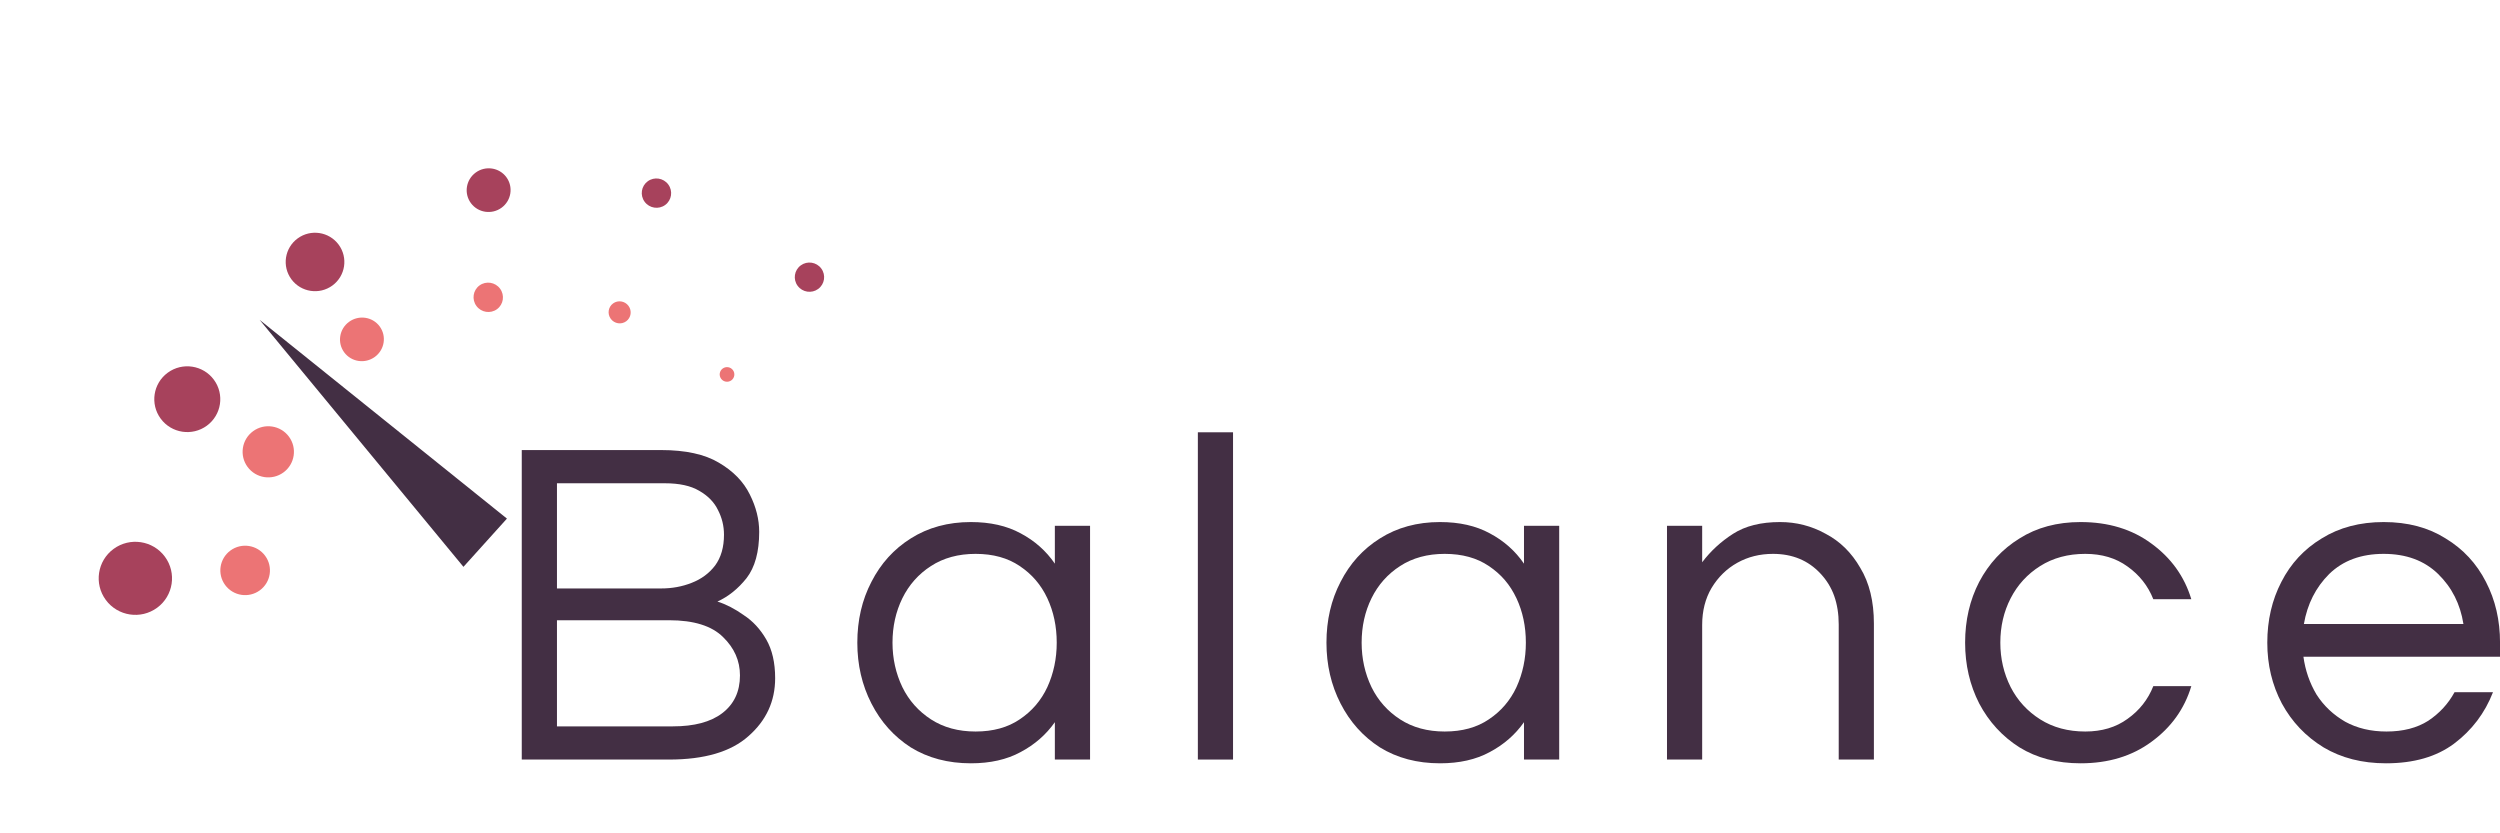 <svg width="84" height="28" viewBox="0 0 84 28" fill="none" xmlns="http://www.w3.org/2000/svg">
<path d="M8.724 10.748L15.572 19.046L17.033 17.425L8.724 10.748Z" fill="#432F44"/>
<ellipse rx="0.832" ry="0.831" transform="matrix(-0.807 0.591 0.594 0.805 8.237 19.166)" fill="#EC7475"/>
<ellipse rx="0.861" ry="0.86" transform="matrix(-0.807 0.591 0.594 0.805 9.014 15.181)" fill="#EC7475"/>
<ellipse rx="0.738" ry="0.731" transform="matrix(-0.807 0.591 0.594 0.805 12.161 11.403)" fill="#EC7475"/>
<ellipse rx="0.492" ry="0.495" transform="matrix(-0.807 0.591 0.594 0.805 16.405 9.99)" fill="#EC7475"/>
<ellipse rx="0.369" ry="0.372" transform="matrix(-0.807 0.591 0.594 0.805 20.82 10.495)" fill="#EC7475"/>
<ellipse rx="0.246" ry="0.246" transform="matrix(-0.807 0.591 0.594 0.805 24.428 12.581)" fill="#EC7475"/>
<ellipse rx="0.492" ry="0.492" transform="matrix(-0.807 0.591 0.594 0.805 27.198 9.313)" fill="#A7425C"/>
<ellipse rx="1.23" ry="1.229" transform="matrix(-0.807 0.591 0.594 0.805 4.548 19.432)" fill="#A7425C"/>
<ellipse rx="1.107" ry="1.106" transform="matrix(-0.807 0.591 0.594 0.805 6.293 13.413)" fill="#A7425C"/>
<ellipse rx="0.984" ry="0.983" transform="matrix(-0.807 0.591 0.594 0.805 10.585 8.802)" fill="#A7425C"/>
<ellipse rx="0.738" ry="0.733" transform="matrix(-0.807 0.591 0.594 0.805 16.418 6.389)" fill="#A7425C"/>
<ellipse rx="0.492" ry="0.494" transform="matrix(-0.807 0.591 0.594 0.805 22.057 6.489)" fill="#A7425C"/>
<path d="M17.531 25.521V15.122H22.214C23.034 15.122 23.68 15.264 24.153 15.546C24.637 15.829 24.983 16.185 25.194 16.615C25.404 17.034 25.509 17.452 25.509 17.871C25.509 18.542 25.367 19.06 25.083 19.427C24.799 19.783 24.474 20.044 24.106 20.212C24.4 20.306 24.694 20.458 24.989 20.668C25.293 20.866 25.546 21.139 25.745 21.484C25.945 21.83 26.045 22.265 26.045 22.788C26.045 23.563 25.745 24.212 25.146 24.736C24.558 25.26 23.669 25.521 22.482 25.521H17.531ZM18.714 19.772H22.214C22.582 19.772 22.923 19.709 23.239 19.584C23.564 19.458 23.827 19.264 24.027 19.002C24.227 18.73 24.326 18.384 24.326 17.966C24.326 17.672 24.258 17.395 24.122 17.133C23.995 16.871 23.785 16.657 23.491 16.489C23.207 16.321 22.823 16.238 22.34 16.238H18.714V19.772ZM18.714 24.406H22.608C23.323 24.406 23.875 24.26 24.263 23.966C24.663 23.663 24.863 23.238 24.863 22.694C24.863 22.202 24.673 21.772 24.295 21.406C23.916 21.029 23.312 20.84 22.482 20.84H18.714V24.406Z" fill="#432F44"/>
<path d="M32.621 25.647C31.854 25.647 31.181 25.469 30.603 25.113C30.035 24.747 29.594 24.254 29.279 23.636C28.963 23.019 28.806 22.338 28.806 21.594C28.806 20.84 28.963 20.16 29.279 19.552C29.594 18.934 30.035 18.447 30.603 18.091C31.181 17.725 31.854 17.541 32.621 17.541C33.273 17.541 33.83 17.667 34.292 17.919C34.765 18.17 35.149 18.51 35.443 18.939V17.667H36.626V25.521H35.443V24.265C35.149 24.684 34.765 25.019 34.292 25.27C33.83 25.521 33.273 25.647 32.621 25.647ZM32.779 24.579C33.367 24.579 33.861 24.443 34.261 24.171C34.671 23.898 34.981 23.537 35.191 23.087C35.401 22.626 35.506 22.128 35.506 21.594C35.506 21.05 35.401 20.552 35.191 20.102C34.981 19.652 34.671 19.29 34.261 19.018C33.861 18.746 33.367 18.61 32.779 18.61C32.201 18.61 31.701 18.746 31.281 19.018C30.861 19.29 30.54 19.652 30.319 20.102C30.099 20.552 29.988 21.05 29.988 21.594C29.988 22.128 30.099 22.626 30.319 23.087C30.54 23.537 30.861 23.898 31.281 24.171C31.701 24.443 32.201 24.579 32.779 24.579Z" fill="#432F44"/>
<path d="M40.248 25.521V14.525H41.43V25.521H40.248Z" fill="#432F44"/>
<path d="M48.384 25.647C47.617 25.647 46.944 25.469 46.366 25.113C45.798 24.747 45.357 24.254 45.042 23.636C44.726 23.019 44.569 22.338 44.569 21.594C44.569 20.84 44.726 20.16 45.042 19.552C45.357 18.934 45.798 18.447 46.366 18.091C46.944 17.725 47.617 17.541 48.384 17.541C49.036 17.541 49.593 17.667 50.055 17.919C50.528 18.17 50.912 18.51 51.206 18.939V17.667H52.389V25.521H51.206V24.265C50.912 24.684 50.528 25.019 50.055 25.27C49.593 25.521 49.036 25.647 48.384 25.647ZM48.542 24.579C49.13 24.579 49.624 24.443 50.024 24.171C50.434 23.898 50.744 23.537 50.954 23.087C51.164 22.626 51.269 22.128 51.269 21.594C51.269 21.05 51.164 20.552 50.954 20.102C50.744 19.652 50.434 19.29 50.024 19.018C49.624 18.746 49.13 18.61 48.542 18.61C47.964 18.61 47.464 18.746 47.044 19.018C46.624 19.29 46.303 19.652 46.082 20.102C45.861 20.552 45.751 21.05 45.751 21.594C45.751 22.128 45.861 22.626 46.082 23.087C46.303 23.537 46.624 23.898 47.044 24.171C47.464 24.443 47.964 24.579 48.542 24.579Z" fill="#432F44"/>
<path d="M56.011 25.521V17.667H57.193V18.892C57.477 18.515 57.824 18.196 58.234 17.934C58.644 17.672 59.169 17.541 59.81 17.541C60.357 17.541 60.867 17.672 61.34 17.934C61.823 18.186 62.212 18.568 62.506 19.081C62.811 19.584 62.963 20.207 62.963 20.95V25.521H61.781V20.982C61.781 20.27 61.576 19.699 61.166 19.269C60.756 18.83 60.225 18.61 59.574 18.61C59.132 18.61 58.733 18.709 58.376 18.908C58.018 19.107 57.729 19.39 57.508 19.756C57.298 20.113 57.193 20.526 57.193 20.997V25.521H56.011Z" fill="#432F44"/>
<path d="M69.907 25.647C69.119 25.647 68.435 25.469 67.857 25.113C67.279 24.747 66.827 24.254 66.501 23.636C66.186 23.019 66.028 22.338 66.028 21.594C66.028 20.84 66.186 20.16 66.501 19.552C66.827 18.934 67.279 18.447 67.857 18.091C68.435 17.725 69.119 17.541 69.907 17.541C70.842 17.541 71.636 17.782 72.288 18.264C72.95 18.746 73.397 19.369 73.628 20.133H72.351C72.172 19.683 71.883 19.317 71.484 19.034C71.095 18.751 70.622 18.61 70.065 18.61C69.487 18.61 68.982 18.746 68.551 19.018C68.12 19.29 67.789 19.652 67.558 20.102C67.326 20.552 67.211 21.05 67.211 21.594C67.211 22.128 67.326 22.626 67.558 23.087C67.789 23.537 68.12 23.898 68.551 24.171C68.982 24.443 69.487 24.579 70.065 24.579C70.622 24.579 71.095 24.438 71.484 24.155C71.883 23.872 72.172 23.506 72.351 23.055H73.628C73.397 23.82 72.95 24.443 72.288 24.925C71.636 25.406 70.842 25.647 69.907 25.647Z" fill="#432F44"/>
<path d="M80.17 25.647C79.371 25.647 78.672 25.469 78.073 25.113C77.474 24.747 77.006 24.254 76.67 23.636C76.344 23.019 76.181 22.338 76.181 21.594C76.181 20.84 76.339 20.16 76.654 19.552C76.969 18.934 77.421 18.447 78.01 18.091C78.598 17.725 79.292 17.541 80.091 17.541C80.9 17.541 81.594 17.725 82.172 18.091C82.761 18.447 83.213 18.934 83.528 19.552C83.843 20.16 84.001 20.84 84.001 21.594V22.066H77.395C77.458 22.526 77.605 22.951 77.836 23.338C78.078 23.715 78.399 24.019 78.798 24.249C79.198 24.469 79.66 24.579 80.186 24.579C80.743 24.579 81.21 24.459 81.589 24.218C81.967 23.966 82.261 23.647 82.472 23.259H83.764C83.491 23.961 83.055 24.537 82.456 24.987C81.867 25.427 81.105 25.647 80.17 25.647ZM77.411 20.966H82.771C82.666 20.296 82.382 19.735 81.92 19.285C81.457 18.835 80.848 18.61 80.091 18.61C79.334 18.61 78.725 18.835 78.262 19.285C77.81 19.735 77.526 20.296 77.411 20.966Z" fill="#432F44"/>
</svg>
